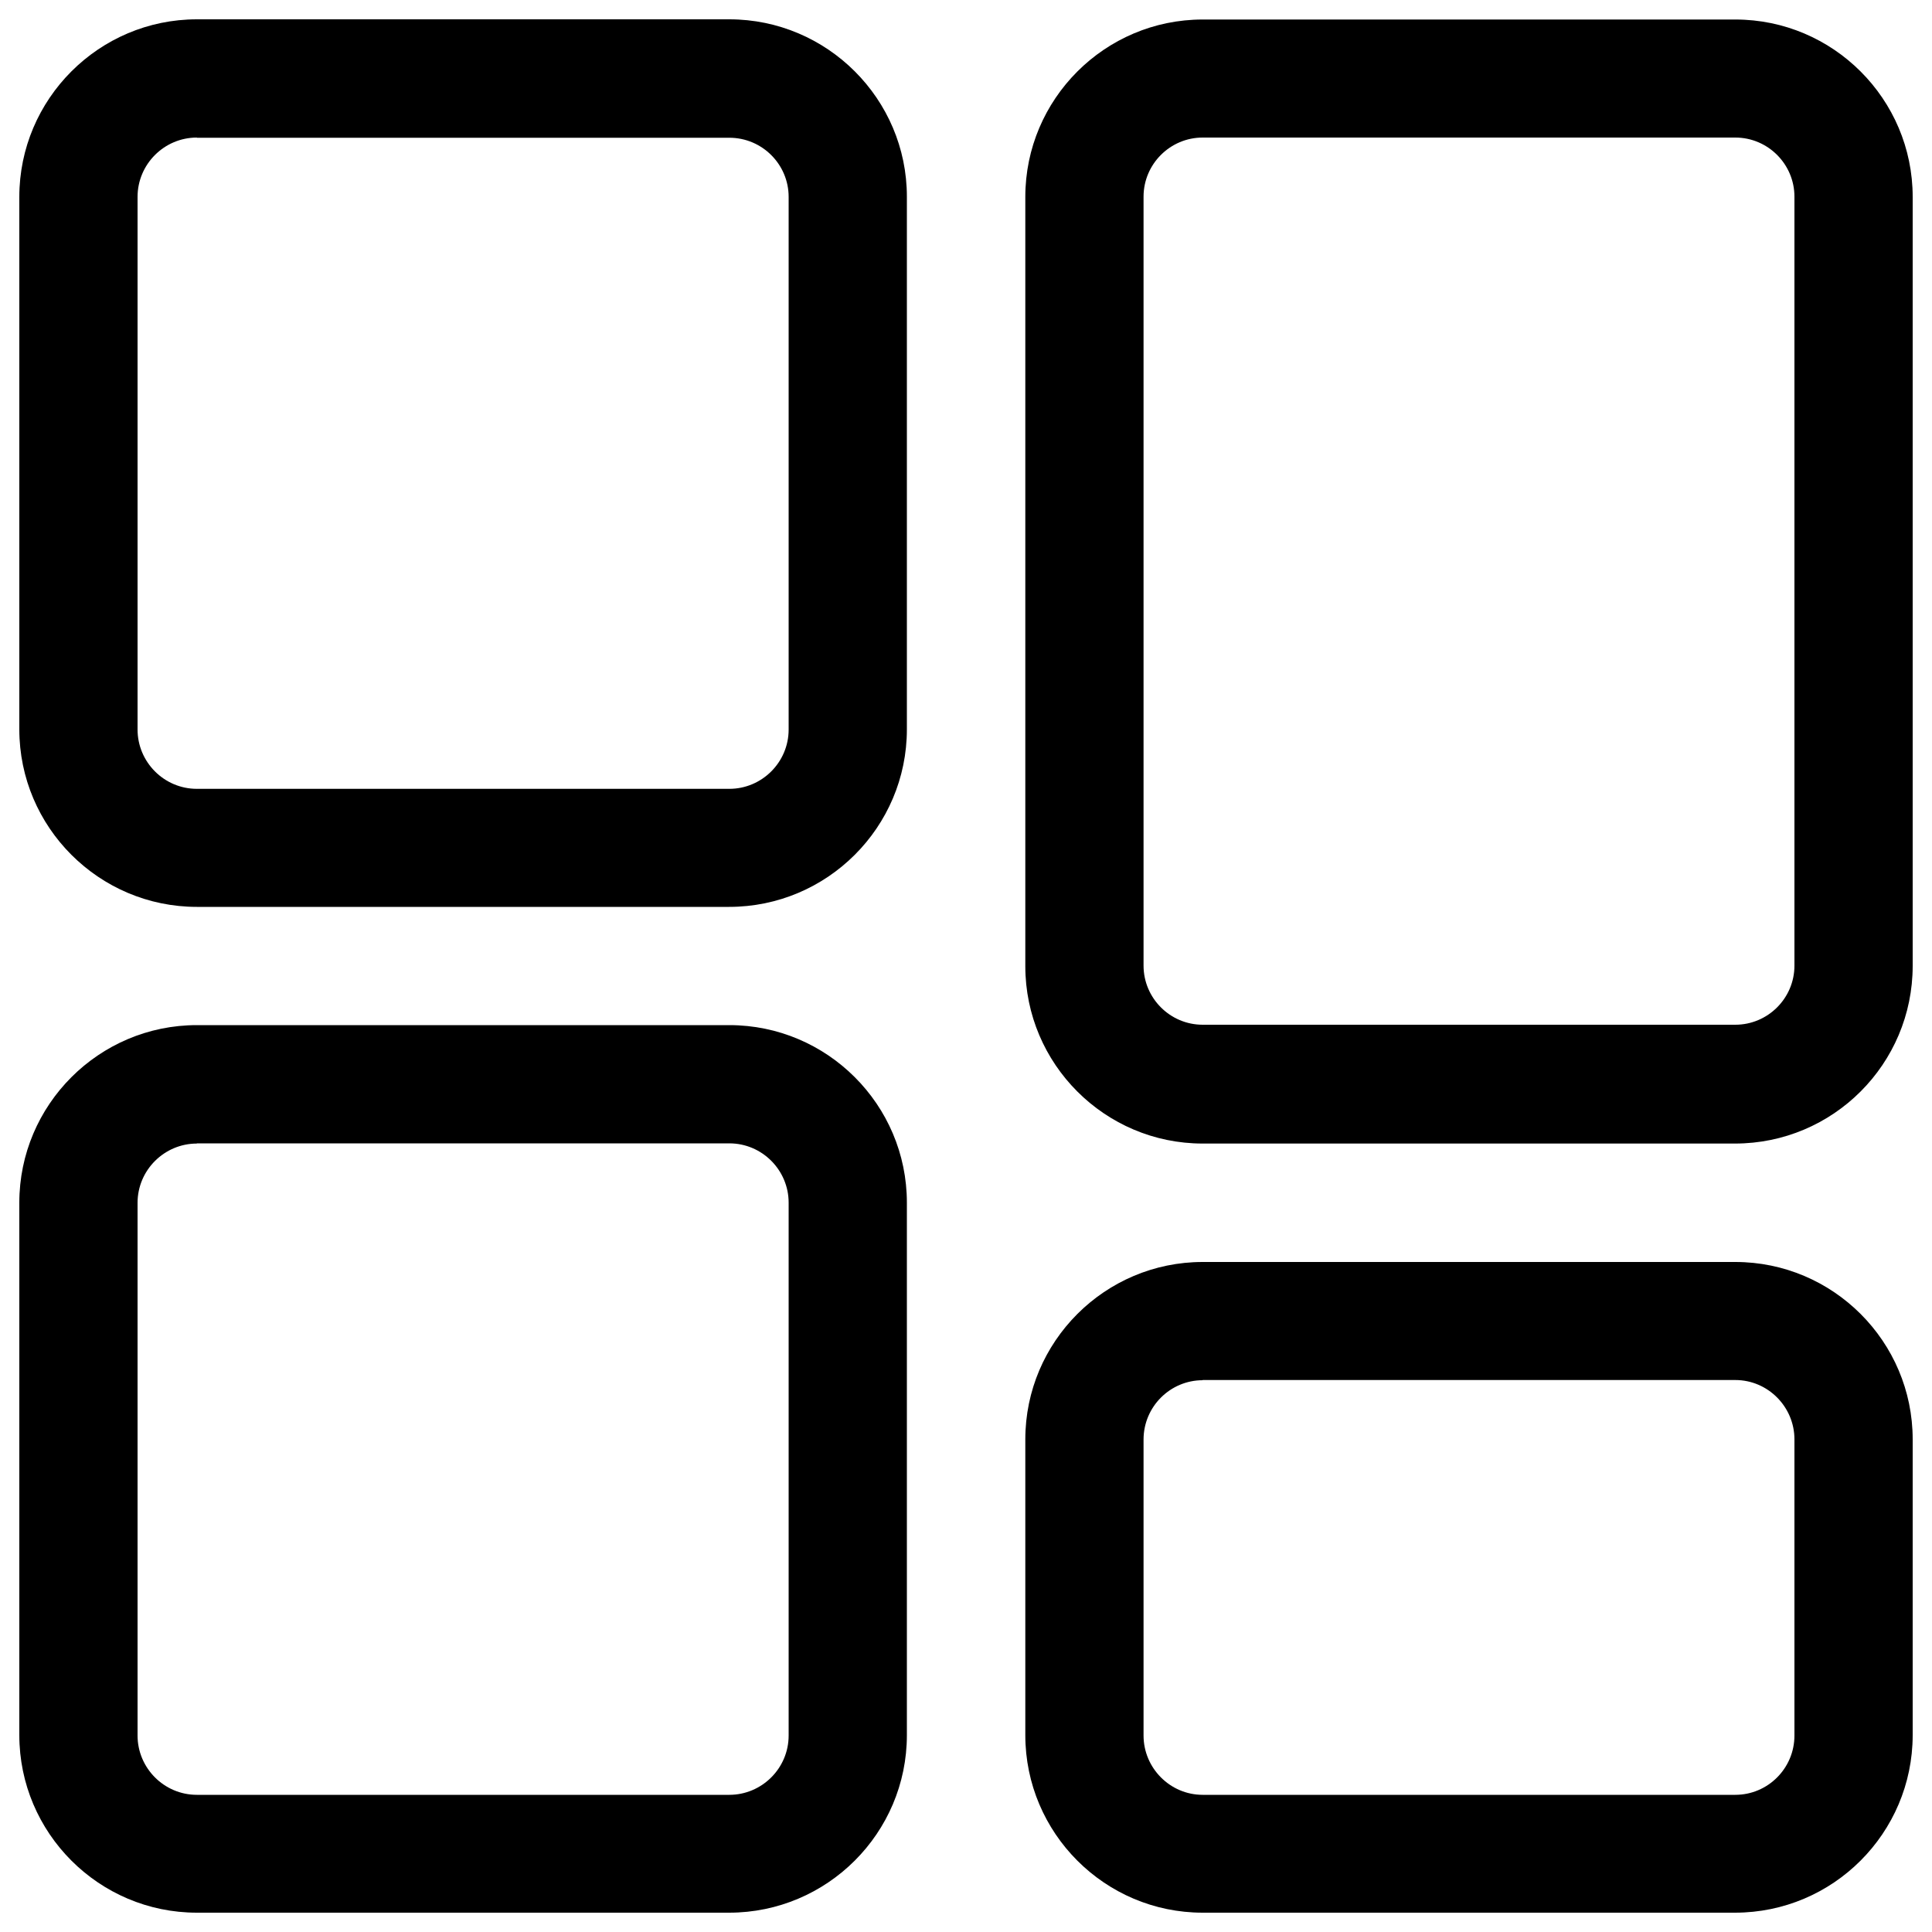 <?xml version="1.0" encoding="utf-8"?>
<!-- Svg Vector Icons : http://www.onlinewebfonts.com/icon -->
<!DOCTYPE svg PUBLIC "-//W3C//DTD SVG 1.1//EN" "http://www.w3.org/Graphics/SVG/1.1/DTD/svg11.dtd">
<svg version="1.1" xmlns="http://www.w3.org/2000/svg" xmlns:xlink="http://www.w3.org/1999/xlink" x="0px" y="0px" viewBox="0 0 1000 1000" enable-background="new 0 0 1000 1000" xml:space="preserve">
<g><path d="M377.4,469.4H101.9c-50.6,0-91.9-41.2-91.9-91.9V101.9C10,51.3,51.2,10,101.9,10h275.6c50.6,0,91.9,41.2,91.9,91.8v275.7C469.4,428.2,428.1,469.4,377.4,469.4z M101.9,71.2C85,71.2,71.2,85,71.2,101.9v275.7c0,16.8,13.7,30.7,30.7,30.7h275.6c16.8,0,30.7-13.7,30.7-30.7V101.9c0-16.8-13.7-30.6-30.7-30.6H101.9L101.9,71.2z M898,591.9H622.5c-50.6,0-91.8-41.2-91.8-91.8V101.9c0-50.6,41.2-91.8,91.8-91.8h275.7c50.6,0,91.8,41.2,91.8,91.8v398C990,550.7,948.8,591.9,898,591.9z M622.5,71.2c-16.8,0-30.6,13.7-30.6,30.6v398c0,16.8,13.7,30.6,30.6,30.6h275.7c16.8,0,30.6-13.7,30.6-30.6v-398c0-16.8-13.7-30.6-30.6-30.6H622.5L622.5,71.2z M377.4,990H101.9C51.2,990,10,948.7,10,898.1V622.5c0-50.6,41.2-91.9,91.9-91.9h275.6c50.6,0,91.9,41.2,91.9,91.9v275.6C469.4,948.8,428.1,990,377.4,990z M101.9,591.9c-16.8,0-30.7,13.7-30.7,30.7v275.7c0,16.8,13.7,30.7,30.7,30.7h275.6c16.8,0,30.7-13.7,30.7-30.7V622.5c0-16.8-13.7-30.7-30.7-30.7H101.9z M898,990H622.5c-50.6,0-91.8-41.2-91.8-91.9V745c0-50.6,41.2-91.8,91.8-91.8h275.7c50.6,0,91.8,41.2,91.8,91.8v153.2C989.9,948.8,948.8,990,898,990z M622.5,714.4c-16.8,0-30.6,13.7-30.6,30.7v153.2c0,16.8,13.7,30.7,30.6,30.7h275.7c16.8,0,30.6-13.7,30.6-30.7V745c0-16.8-13.7-30.7-30.6-30.7H622.5z"/></g>
</svg>